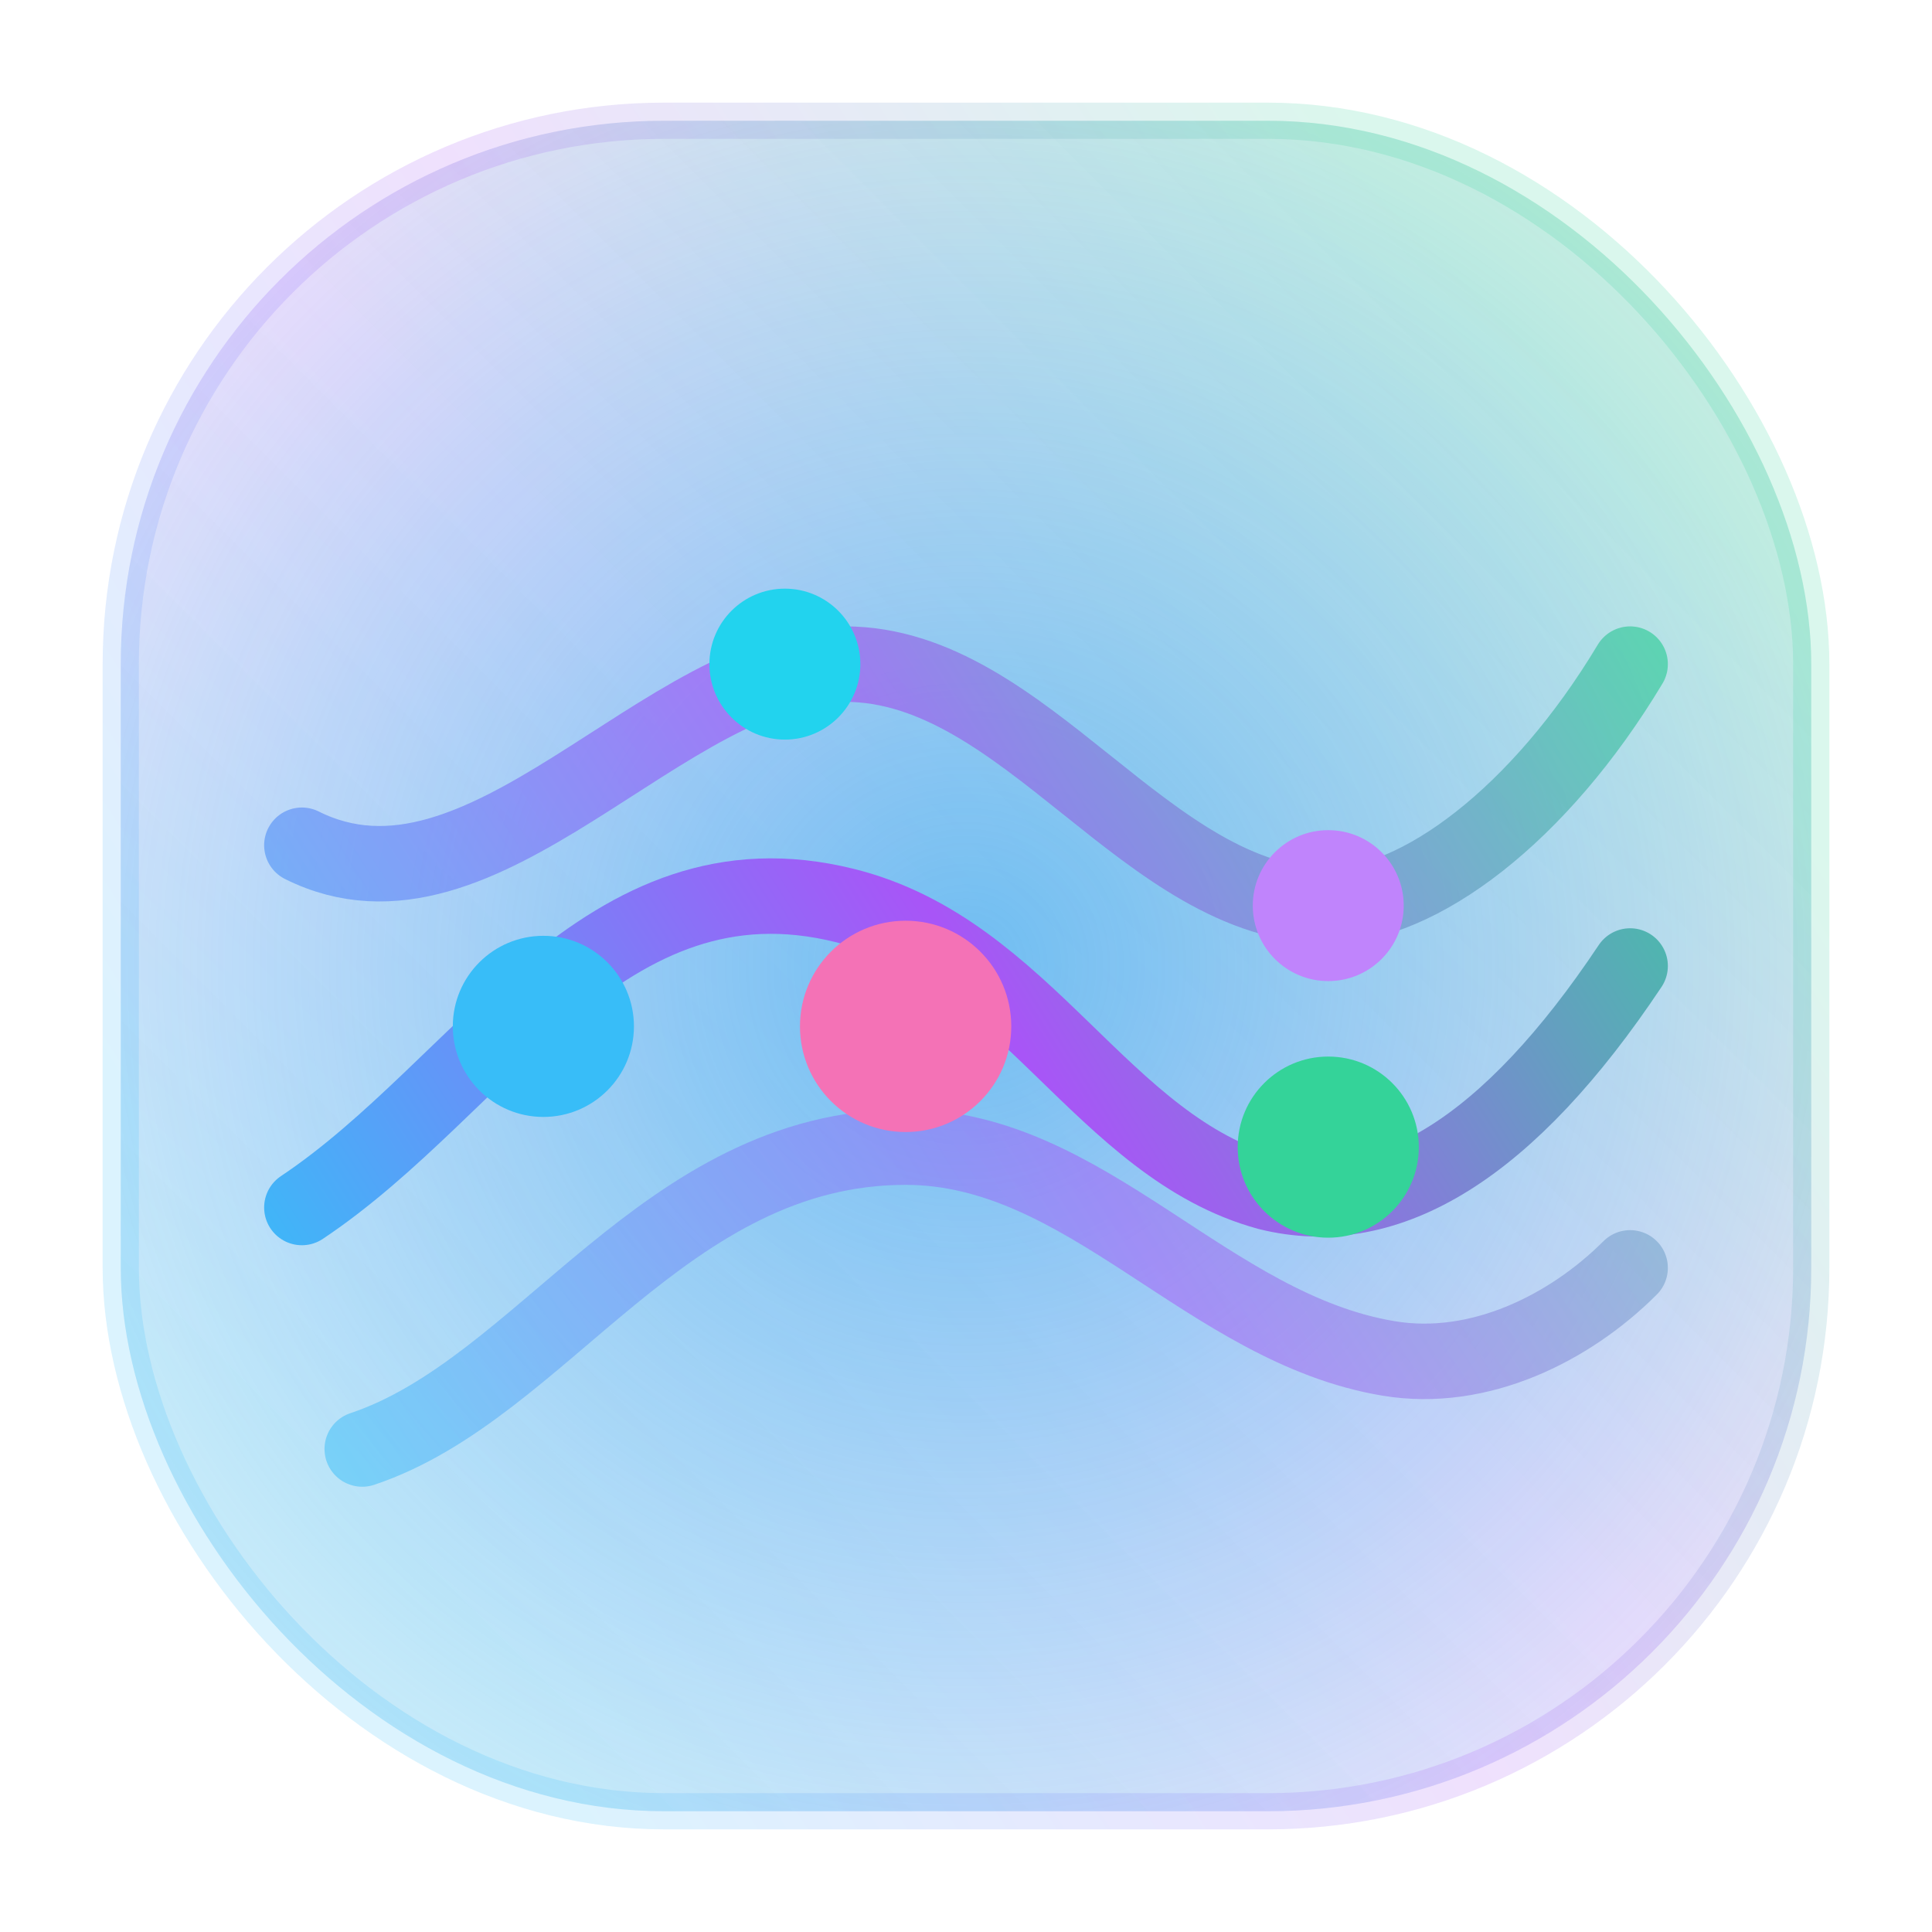 <svg width="64" height="64" viewBox="0 0 64 64" fill="none" xmlns="http://www.w3.org/2000/svg">
  <defs>
    <linearGradient id="signalBg" x1="12" y1="52" x2="52" y2="12" gradientUnits="userSpaceOnUse">
      <stop stop-color="#0EA5E9" stop-opacity="0.22" />
      <stop offset="0.5" stop-color="#7C3AED" stop-opacity="0.18" />
      <stop offset="1" stop-color="#10B981" stop-opacity="0.24" />
    </linearGradient>
    <linearGradient id="signalLine" x1="10" y1="46" x2="54" y2="18" gradientUnits="userSpaceOnUse">
      <stop stop-color="#38BDF8" />
      <stop offset="0.5" stop-color="#A855F7" />
      <stop offset="1" stop-color="#34D399" />
    </linearGradient>
    <radialGradient id="signalGlow" cx="0" cy="0" r="1" gradientUnits="userSpaceOnUse" gradientTransform="translate(32 32) rotate(90) scale(32)">
      <stop stop-color="#0EA5E9" stop-opacity="0.55" />
      <stop offset="1" stop-color="#0EA5E9" stop-opacity="0" />
    </radialGradient>
  </defs>
  <rect x="4" y="4" width="56" height="56" rx="18" fill="url(#signalBg)" />
  <rect x="4" y="4" width="56" height="56" rx="18" fill="url(#signalGlow)" />
  <g stroke="url(#signalLine)" stroke-width="2.5" stroke-linecap="round" stroke-linejoin="round">
    <path d="M10 40C16 36 20 28 28 30C34 31.5 36.5 38 42 39.5C46 40.5 50 38 54 32" />
    <path d="M10 28C16 31 22 22 28 22C34 22 38 30 44 30C47 30 51 27 54 22" opacity="0.7" />
    <path d="M12 48C18 46 22 38 30 38C36 38 40 44 46 45C49 45.5 52 44 54 42" opacity="0.5" />
  </g>
  <g fill="white">
    <circle cx="18" cy="34" r="3" fill="#38BDF8" />
    <circle cx="30" cy="34" r="3.5" fill="#F472B6" />
    <circle cx="44" cy="38" r="3" fill="#34D399" />
    <circle cx="26" cy="22" r="2.5" fill="#22D3EE" />
    <circle cx="44" cy="30" r="2.5" fill="#C084FC" />
  </g>
  <rect x="4" y="4" width="56" height="56" rx="18" stroke="url(#signalLine)" stroke-opacity="0.18" stroke-width="1.2" />
</svg>
